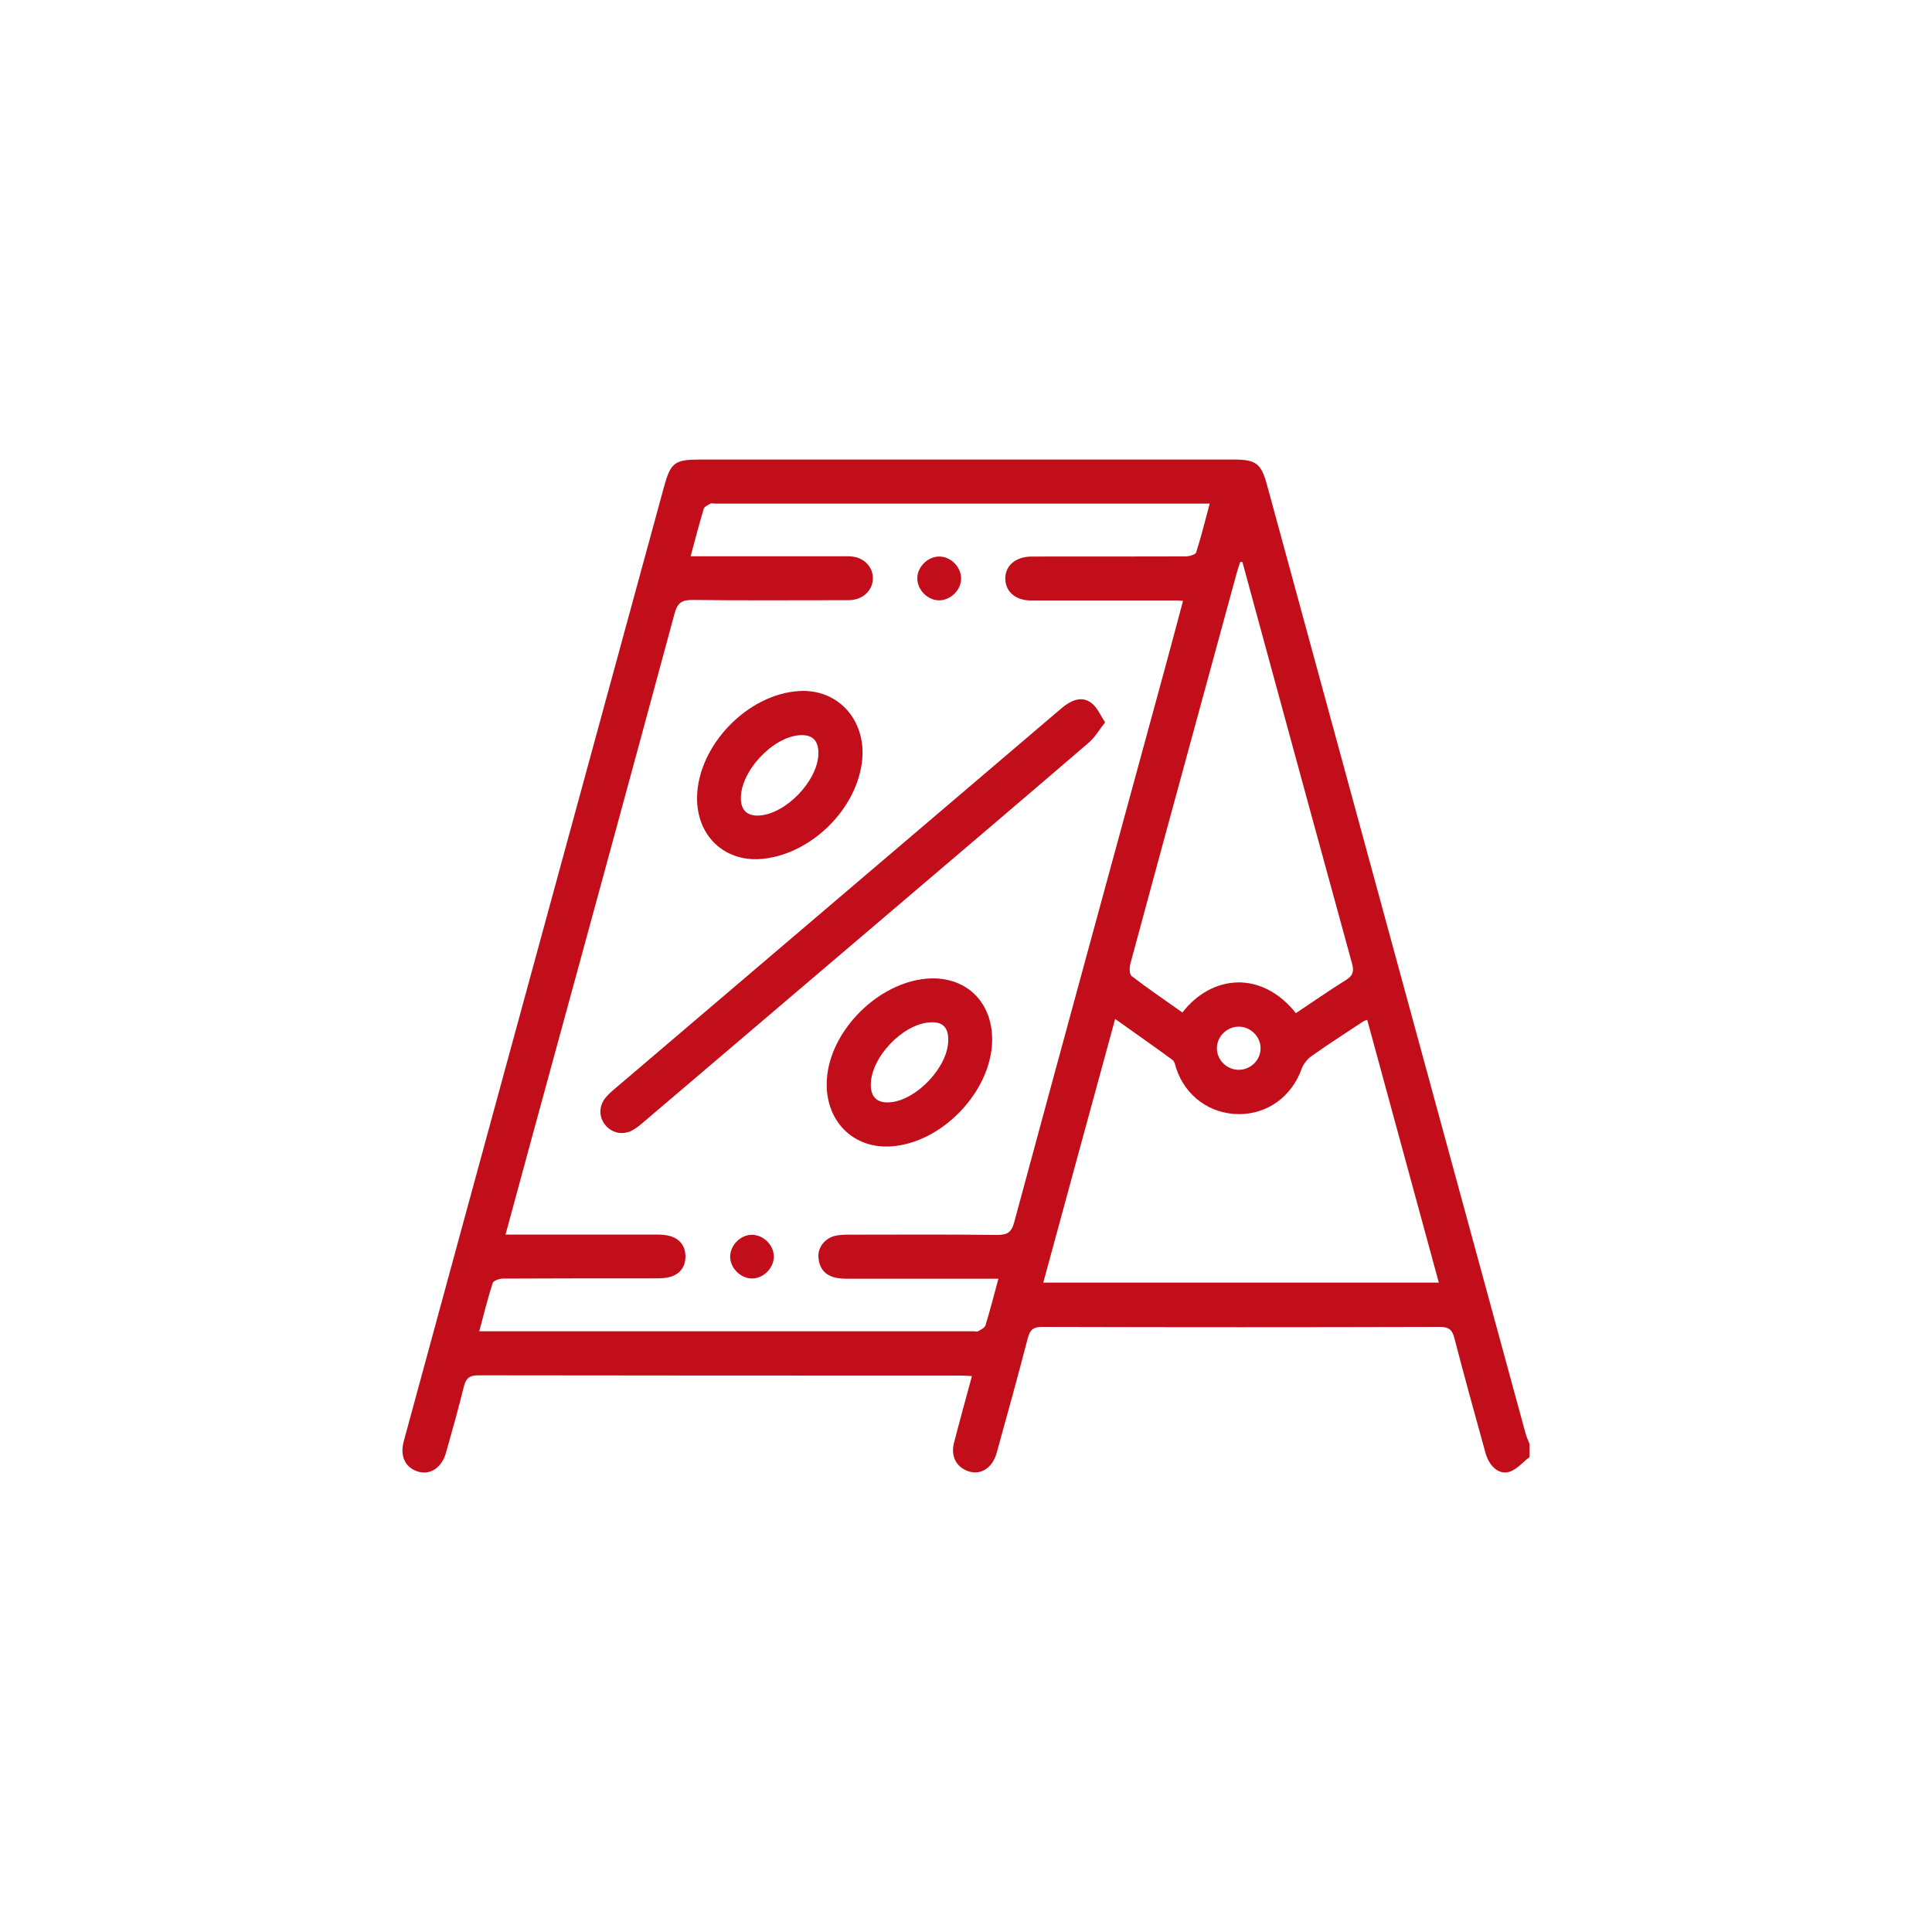 <?xml version="1.0" encoding="UTF-8"?><svg id="Capa_1" xmlns="http://www.w3.org/2000/svg" viewBox="0 0 150 150"><defs><style>.cls-1{fill:#c20e1a;}</style></defs><path class="cls-1" d="m118.75,113.13c-.52.39-.98.96-1.56,1.14-.82.25-1.57-.42-1.86-1.48-.82-2.96-1.64-5.92-2.41-8.89-.17-.67-.44-.88-1.15-.88-10.28.03-20.57.03-30.85,0-.73,0-.96.25-1.13.9-.77,2.97-1.59,5.93-2.41,8.89-.33,1.18-1.26,1.75-2.22,1.41-.92-.33-1.36-1.16-1.09-2.2.44-1.71.91-3.4,1.39-5.18-.33-.02-.6-.04-.87-.04-12.48,0-24.96,0-37.44-.02-.73,0-.97.24-1.14.89-.42,1.71-.9,3.41-1.38,5.11-.32,1.15-1.19,1.74-2.12,1.49-1.02-.28-1.49-1.19-1.16-2.38,2.77-10.18,5.54-20.36,8.32-30.54,3.96-14.51,7.92-29.03,11.88-43.54.52-1.89.82-2.13,2.79-2.13,13.82,0,27.64,0,41.45,0,1.73,0,2.13.31,2.58,1.97,6.69,24.53,13.37,49.06,20.06,73.59.08.3.21.58.32.87v1.03Zm-41.23-13.85c-3.97,0-7.81,0-11.66,0-.37,0-.75-.01-1.1-.11-.78-.21-1.17-.79-1.22-1.57-.05-.74.49-1.44,1.25-1.64.32-.08.67-.1,1.01-.1,3.87,0,7.75-.03,11.62.02.78,0,1.11-.19,1.32-.98,3.83-14.17,7.7-28.32,11.56-42.48.52-1.91,1.03-3.82,1.55-5.77-.25-.01-.39-.03-.53-.03-3.76,0-7.52,0-11.28,0-1.19,0-1.97-.68-1.99-1.67-.02-1.01.78-1.72,2.01-1.74.2,0,.4,0,.6,0,3.79,0,7.58,0,11.37-.01.29,0,.78-.13.84-.31.39-1.22.7-2.48,1.05-3.79-.3,0-.47,0-.64,0-12.59,0-25.19,0-37.78,0-.11,0-.25-.04-.34,0-.19.11-.47.23-.52.4-.36,1.19-.67,2.4-1.02,3.69.39,0,.7,0,1.01,0,3.59,0,7.18,0,10.77,0,.28,0,.57-.01.85.03.89.13,1.53.85,1.52,1.68,0,.84-.64,1.54-1.54,1.67-.28.04-.57.03-.85.03-3.87,0-7.75.03-11.62-.02-.81,0-1.15.2-1.38,1.03-3.59,13.29-7.22,26.57-10.85,39.85-.75,2.77-1.51,5.54-2.28,8.39h1.01c3.56,0,7.12,0,10.68,0,.37,0,.75.02,1.1.12.77.23,1.18.81,1.18,1.59,0,.78-.42,1.36-1.19,1.58-.35.1-.73.11-1.1.11-3.96,0-7.92,0-11.88.02-.28,0-.74.16-.8.35-.39,1.21-.69,2.44-1.04,3.74h.78c12.54,0,25.07,0,37.61,0,.11,0,.25.04.34,0,.21-.13.51-.26.57-.45.36-1.17.66-2.35,1.01-3.64Zm3.47.3h30.72c-1.86-6.83-3.71-13.61-5.56-20.4-.19.07-.25.08-.29.11-1.35.9-2.72,1.77-4.04,2.71-.34.24-.64.64-.78,1.03-.77,2.12-2.66,3.49-4.88,3.47-2.23-.02-4.12-1.4-4.83-3.53-.08-.24-.13-.56-.3-.68-1.43-1.05-2.89-2.07-4.45-3.18-1.89,6.91-3.73,13.67-5.58,20.47Zm15.46-55.95c-.05,0-.11,0-.16,0-.09.28-.19.56-.27.85-1.17,4.28-2.33,8.56-3.5,12.83-1.59,5.84-3.19,11.68-4.76,17.52-.08.3-.08.83.11.96,1.28.98,2.62,1.89,3.93,2.82,2.29-2.95,6.16-3.29,8.81.05,1.29-.86,2.58-1.75,3.9-2.58.52-.33.63-.64.47-1.24-2.35-8.55-4.68-17.11-7.01-25.66-.5-1.85-1.01-3.7-1.51-5.55Zm-.3,39.43c.93.01,1.71-.73,1.72-1.65.02-.9-.75-1.69-1.67-1.7-.92-.01-1.71.74-1.72,1.65-.02.91.75,1.69,1.67,1.7Z"/><path class="cls-1" d="m85.8,56.08c-.46.58-.78,1.16-1.25,1.56-4.75,4.09-9.53,8.14-14.3,12.21-6.79,5.78-13.58,11.56-20.37,17.34-.26.22-.53.44-.83.59-.7.36-1.52.19-2.02-.39-.53-.61-.56-1.46-.05-2.12.21-.27.47-.5.73-.72,11.56-9.85,23.12-19.69,34.68-29.54.94-.8,1.75-.96,2.44-.35.38.33.59.84.96,1.41Z"/><path class="cls-1" d="m77.03,80.81c-.07,3.97-3.95,7.98-7.91,8.2-3.12.17-5.28-2.3-4.89-5.56.44-3.64,4-7.11,7.64-7.46,3.04-.29,5.21,1.74,5.16,4.82Zm-9.42,3.35c-.02,1.04.5,1.51,1.53,1.42,2.04-.19,4.42-2.71,4.48-4.75.04-1.07-.44-1.54-1.48-1.45-2.09.17-4.49,2.7-4.53,4.79Z"/><path class="cls-1" d="m54.12,61.89c.07-4.02,3.93-8.02,7.96-8.24,3.08-.17,5.28,2.4,4.83,5.61-.51,3.66-3.93,6.99-7.6,7.41-2.99.35-5.24-1.73-5.19-4.79Zm9.42-3.38c.02-1.01-.46-1.49-1.44-1.43-2.12.13-4.62,2.82-4.58,4.93.02.91.5,1.35,1.4,1.31,2.09-.11,4.58-2.7,4.62-4.8Z"/><path class="cls-1" d="m74.62,44.87c.03.89-.76,1.71-1.66,1.74-.89.03-1.71-.76-1.74-1.66-.03-.89.76-1.71,1.66-1.74.89-.03,1.71.76,1.74,1.66Z"/><path class="cls-1" d="m58.38,95.87c.89,0,1.7.8,1.7,1.69,0,.89-.8,1.7-1.69,1.7-.89,0-1.7-.8-1.7-1.69,0-.89.8-1.7,1.69-1.7Z"/></svg>
